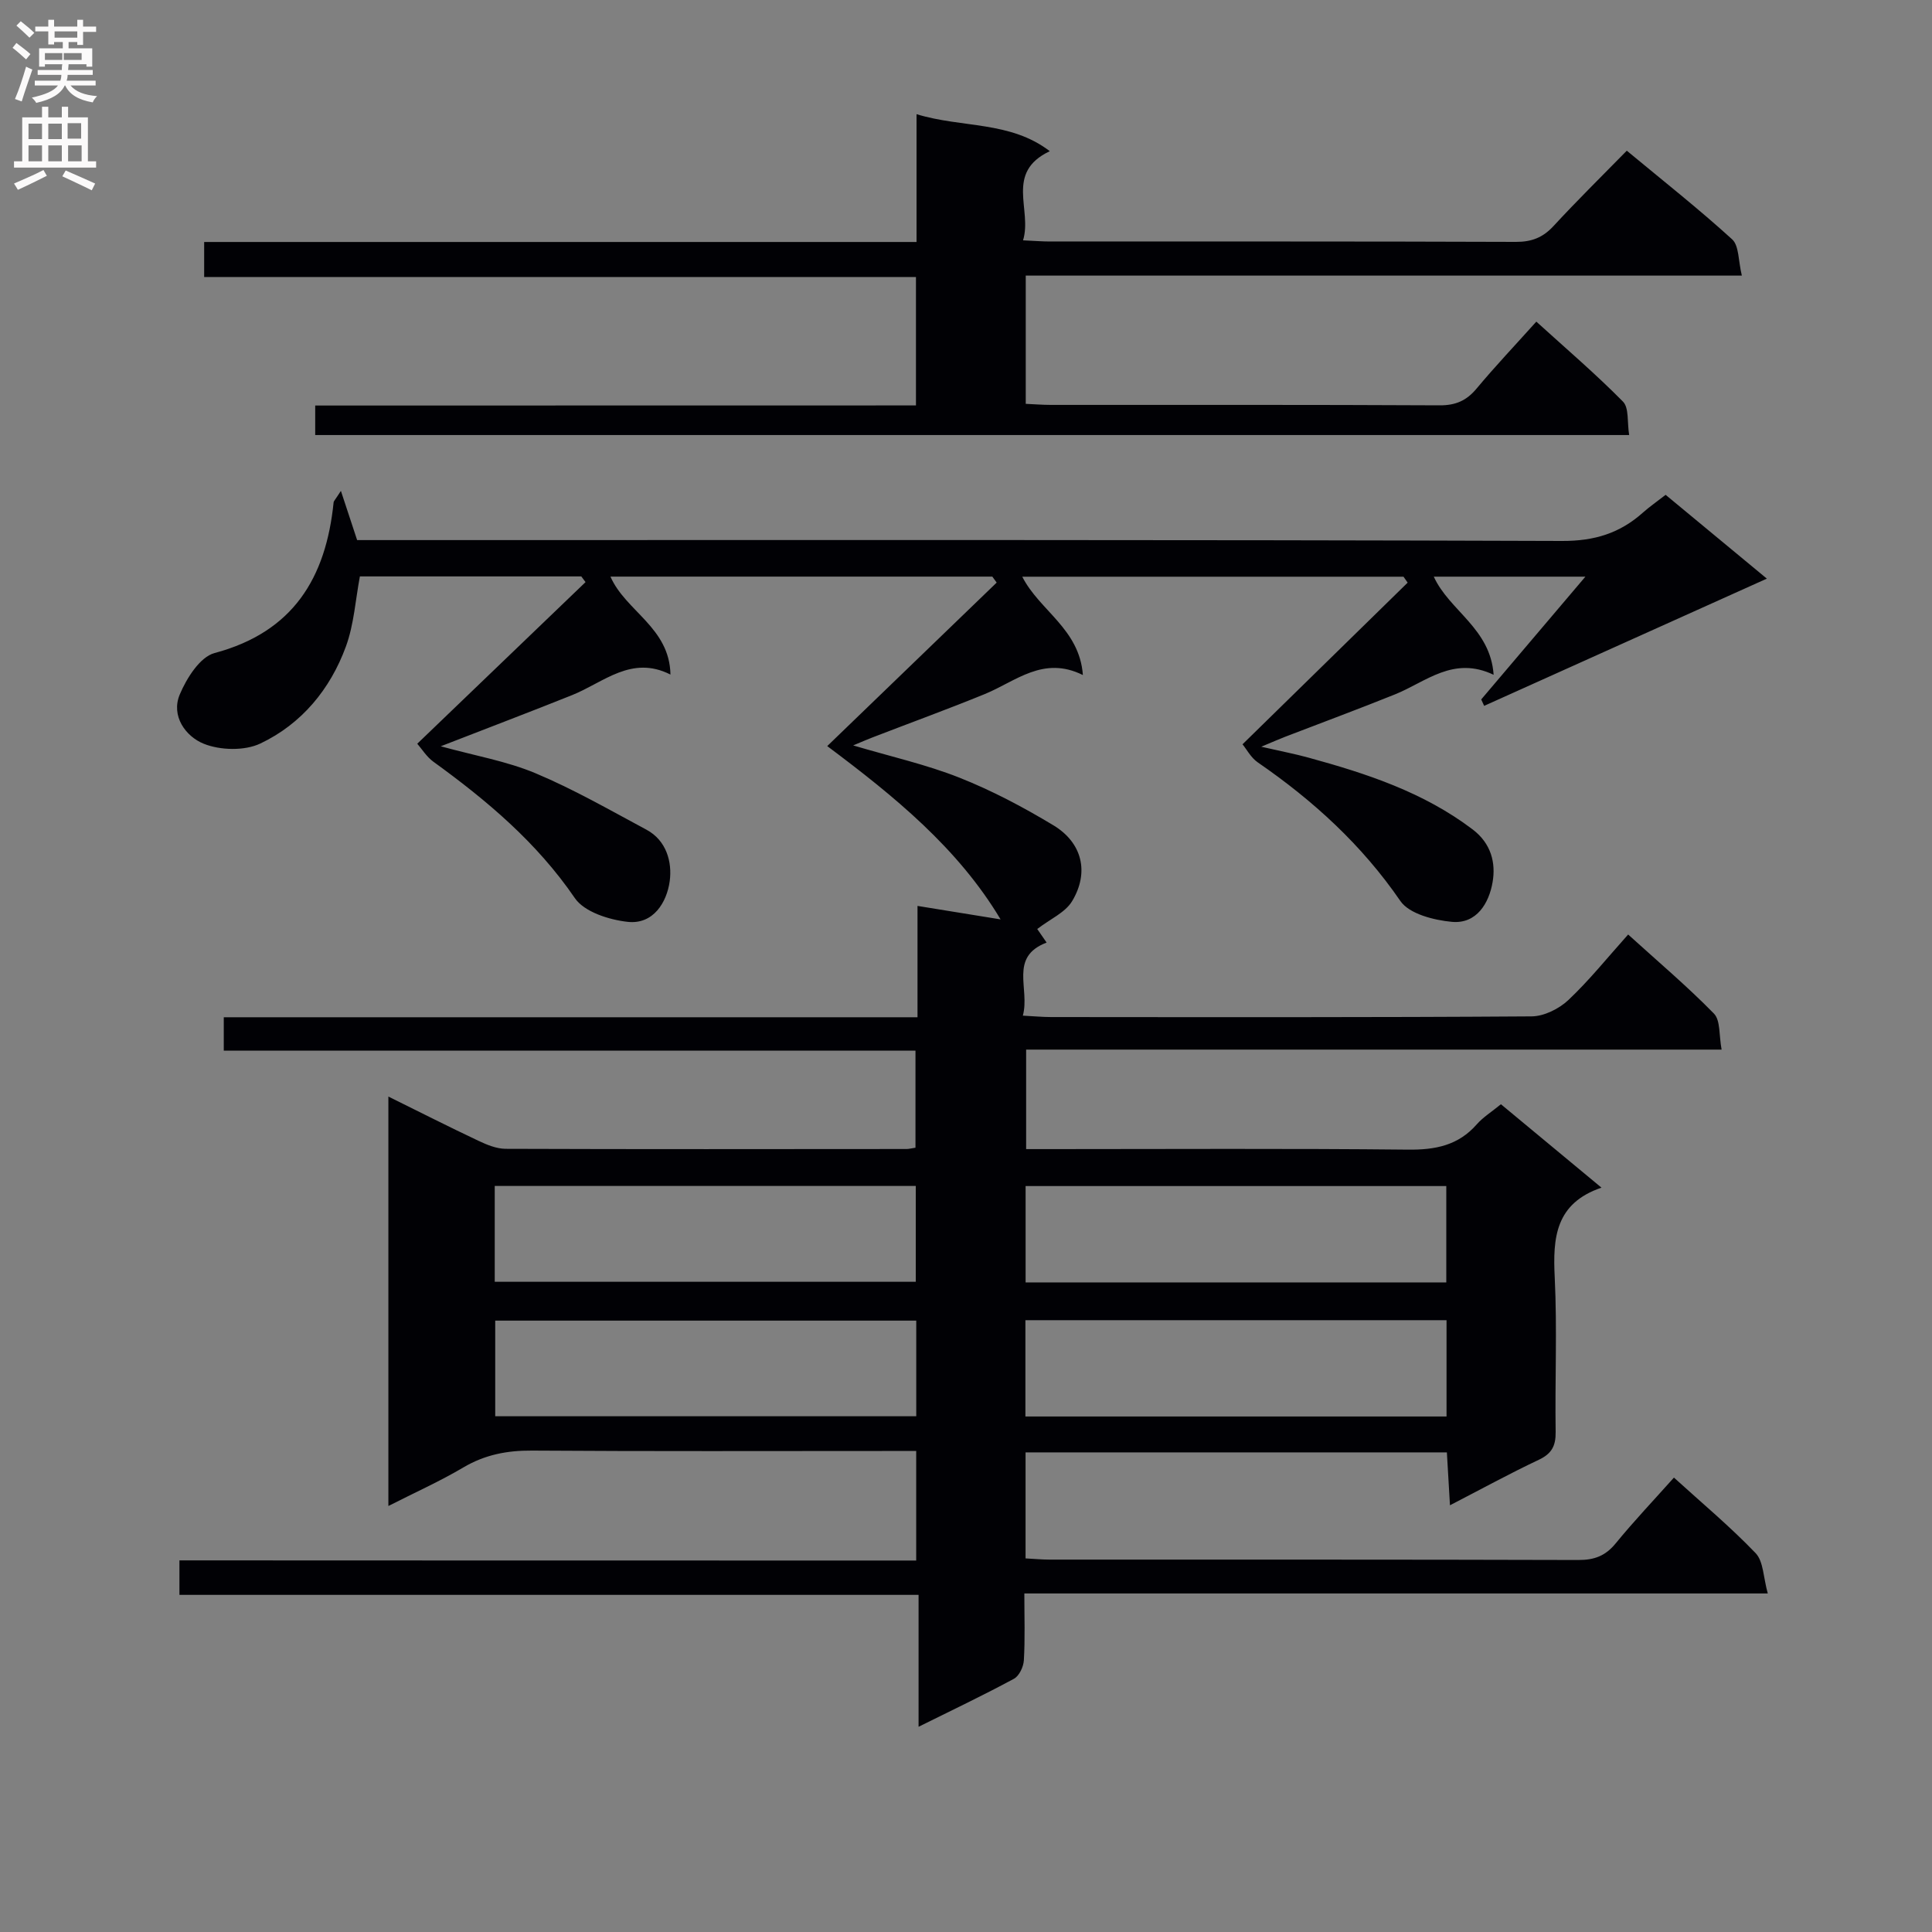 <svg enable-background="new 0 0 400 400" viewBox="0 0 400 400" xmlns="http://www.w3.org/2000/svg"><rect x="0" y="0" width="400" height="400" fill="#808080" stroke="none"/><path d="m189.69 323.09c0-7.84 0-14.93 0-22.68-2.14 0-4.09 0-6.04 0-24.5 0-49 .09-73.5-.08-5.16-.04-9.76.85-14.24 3.5-4.85 2.87-10.04 5.19-15.5 7.97 0-28.23 0-56.22 0-84.77 6.26 3.09 12.42 6.22 18.67 9.17 1.75.83 3.73 1.64 5.61 1.65 27.67.1 55.33.06 83 .04.49 0 .97-.14 1.85-.27 0-6.51 0-13.05 0-20.1-47.69 0-95.29 0-143.21 0 0-2.4 0-4.3 0-6.91h143.63c0-7.95 0-15.23 0-23.05 6.19 1.01 11.86 1.93 17.2 2.79-8.82-14.78-22.07-25.54-35.89-35.88 12.1-11.68 23.59-22.77 35.08-33.85-.3-.41-.6-.83-.9-1.24-26.22 0-52.45 0-79.06 0 3.12 7.16 12.25 10.53 12.42 20.28-8.07-4.08-13.81 1.62-20.35 4.25-8.73 3.5-17.53 6.83-27.21 10.6 7.15 1.97 13.69 3.09 19.64 5.59 7.89 3.31 15.38 7.62 22.95 11.68 4.18 2.24 5.34 6.75 4.82 10.63-.59 4.39-3.39 9.04-8.71 8.45-3.86-.43-8.97-2.05-10.93-4.91-7.88-11.53-18.2-20.21-29.3-28.25-1.4-1.02-2.38-2.63-3.33-3.72 11.78-11.31 23.31-22.39 34.84-33.46-.29-.39-.59-.79-.88-1.18-15.23 0-30.47 0-45.84 0-.92 4.87-1.22 9.93-2.89 14.5-3.24 8.86-9.18 16.04-17.7 20.09-3.27 1.56-8.33 1.43-11.75.05-3.7-1.49-6.83-5.72-4.95-10.2 1.41-3.36 4.19-7.77 7.19-8.57 16.3-4.35 23.07-15.55 24.66-31.19.03-.29.33-.55 1.51-2.39 1.28 3.88 2.22 6.74 3.36 10.19h5.99c81.16 0 162.33-.1 243.49.18 6.72.02 11.96-1.61 16.75-5.89 1.36-1.21 2.87-2.25 4.68-3.66 6.65 5.5 13.24 10.96 20.96 17.35-20.21 9.09-39.37 17.72-58.53 26.34-.2-.44-.41-.89-.61-1.33 6.99-8.24 13.98-16.47 21.57-25.42-11.05 0-21.06 0-31.39 0 3.22 7.07 11.73 10.69 12.39 20.32-8.33-3.98-13.99 1.46-20.41 4.05-7.54 3.04-15.17 5.86-22.75 8.78-1.19.46-2.37.98-4.95 2.06 4.18.96 6.99 1.49 9.74 2.25 12.06 3.3 23.85 7.16 34.02 14.87 3.85 2.92 4.83 6.94 4.13 10.95-.74 4.3-3.29 8.66-8.42 8.19-3.74-.35-8.83-1.64-10.67-4.32-7.98-11.62-18.04-20.79-29.51-28.69-1.43-.98-2.33-2.73-3.17-3.75 11.53-11.29 22.86-22.38 34.19-33.47-.29-.41-.58-.82-.86-1.23-26.15 0-52.31 0-78.93 0 3.56 7.03 11.85 10.78 12.55 20.36-8.21-4.07-13.88 1.3-20.29 3.93-7.68 3.14-15.49 5.98-23.23 8.97-1.18.45-2.33.96-4.04 1.67 7.82 2.32 15.11 3.95 21.98 6.67 6.74 2.67 13.24 6.11 19.46 9.86 6 3.61 7.48 9.77 3.88 15.73-1.43 2.36-4.54 3.69-7.21 5.75.22.31.98 1.42 1.94 2.81-7.86 3-3.4 9.53-4.92 15.13 2.32.12 4.08.29 5.84.29 33.17.02 66.33.09 99.5-.14 2.57-.02 5.66-1.56 7.59-3.37 4.33-4.08 8.08-8.77 12.39-13.58 6.15 5.58 12.23 10.72 17.76 16.37 1.38 1.41 1.03 4.51 1.59 7.46-48.46 0-96.04 0-143.99 0v20.6h5.06c24.67 0 49.33-.15 74 .11 5.66.06 10.4-.86 14.24-5.24 1.3-1.48 3.05-2.56 5-4.16 6.73 5.59 13.45 11.16 20.82 17.27-9.58 3.26-10.09 10.42-9.68 18.59.52 10.64.03 21.33.19 31.99.04 2.88-.81 4.5-3.48 5.76-5.98 2.82-11.78 6-18.4 9.42-.23-4-.43-7.33-.64-10.95-29.16 0-58.07 0-87.23 0v21.95c1.76.09 3.37.25 4.98.25 36.5.01 73-.03 109.5.08 3.29.01 5.59-.86 7.69-3.43 3.79-4.63 7.92-8.98 12.07-13.63 5.74 5.22 11.64 10.14 16.91 15.64 1.64 1.71 1.59 5.03 2.52 8.35-51.79 0-102.52 0-153.92 0 0 4.97.16 9.42-.1 13.84-.08 1.35-.97 3.25-2.07 3.83-6.24 3.37-12.65 6.42-19.73 9.93 0-9.35 0-18.05 0-27.31-51.28 0-102.01 0-153.03 0 0-2.63 0-4.69 0-7.14 50.73.03 101.34.03 152.54.03zm-87.26-57.71h87.17c0-6.88 0-13.3 0-19.84-29.21 0-58.1 0-87.17 0zm109.91.13h87.1c0-6.86 0-13.4 0-19.95-29.28 0-58.17 0-87.1 0zm-22.64 7.91c-29.48 0-58.37 0-87.17 0v19.8h87.17c0-6.79 0-13.23 0-19.8zm109.79 19.85c0-7.06 0-13.48 0-19.94-29.24 0-58.14 0-87.19 0v19.94z" fill="#010105"/><path d="m189.64 83.94c0-9.08 0-17.51 0-26.59-49.03 0-98.07 0-147.37 0 0-2.71 0-4.77 0-7.25h147.49c0-8.8 0-17.21 0-26.46 9.46 2.89 19.33 1.35 27.59 7.66-9.37 4.43-3.58 12.13-5.54 18.46 2.32.1 3.94.24 5.55.24 32.16.01 64.33-.04 96.49.08 3.27.01 5.59-.9 7.8-3.29 4.83-5.24 9.92-10.24 15.16-15.59 7.65 6.34 14.95 12.1 21.81 18.35 1.45 1.32 1.26 4.44 2.01 7.51-49.86 0-98.91 0-148.26 0v26.55c1.66.07 3.42.22 5.17.22 26.83.01 53.66-.05 80.5.09 3.32.02 5.58-.96 7.67-3.47 3.83-4.59 7.95-8.94 12.37-13.86 6.13 5.57 12.28 10.82 17.94 16.56 1.28 1.3.85 4.28 1.28 6.92-91.01 0-181.39 0-272.04 0 0-1.92 0-3.68 0-6.11 41.35-.02 82.72-.02 124.38-.02z" fill="#010105"/><g fill="#fbfafa"><path d="m2.6 9.9.8-1c.9.7 1.9 1.4 2.9 2.3l-.9 1.1c-1.1-1-2-1.8-2.8-2.4zm.5 10.6c.9-2.1 1.6-4.3 2.3-6.7.4.2.8.4 1.3.6-.7 2.1-1.5 4.3-2.2 6.6zm.3-15.2.9-.9c1 .8 2 1.6 2.8 2.4l-1 1c-.9-.9-1.8-1.7-2.7-2.5zm12.6-1.2h1.2v1.4h2.7v1.1h-2.7v2.7h-1.2v-.6h-1.8v1.3h4.9v3.8h-1.2v-.5h-3.7c0 .4-.1.9-.1 1.2h5.1v1h-5.2c0 .5-.1.9-.2 1.2h6v1h-5.2c1.1 1.3 2.9 2 5.5 2.2-.4.4-.7.8-.9 1.3-2.9-.5-4.8-1.6-5.7-3.5h-.1c-.8 1.7-2.7 2.9-5.9 3.6-.2-.4-.6-.8-.9-1.1 2.8-.6 4.6-1.4 5.4-2.5h-4.8v-1h5.3c.1-.3.2-.7.2-1.2h-4.9v-1h5c0-.4 0-.8.1-1.2h-3.6v.5h-1.2v-3.8h4.9v-1.3h-1.8v.5h-1.2v-2.7h-2.7v-1h2.7v-1.4h1.2v1.4h4.8zm-6.7 8.3h3.6c0-.4 0-.9 0-1.4h-3.6zm1.9-4.6h4.8v-1.3h-4.7v1.3zm6.7 3.2h-4.7v1.4h3.7v-1.4z"/><path d="m8.7 22.1h1.3v2.2h2.8v-2.2h1.3v2.2h4.1v9.1h1.7v1.3h-17v-1.3h1.7v-9.1h4.1zm.3 13.1.7 1.2c-1.8.9-3.8 1.9-6 2.9-.2-.4-.5-.8-.8-1.3 2.3-1 4.4-1.9 6.1-2.8zm-3.1-6.4h2.8v-3.2h-2.8zm0 4.6h2.8v-3.3h-2.8zm4.1-4.6h2.8v-3.2h-2.8zm0 4.6h2.8v-3.3h-2.8zm3.6 1.9c2.1.9 4.1 1.8 6.1 2.7l-.7 1.4c-2.2-1.1-4.2-2-6.1-2.9zm3.2-9.8h-2.8v3.2h2.8v-3.1zm-2.7 7.9h2.8v-3.3h-2.8z"/></g></svg>